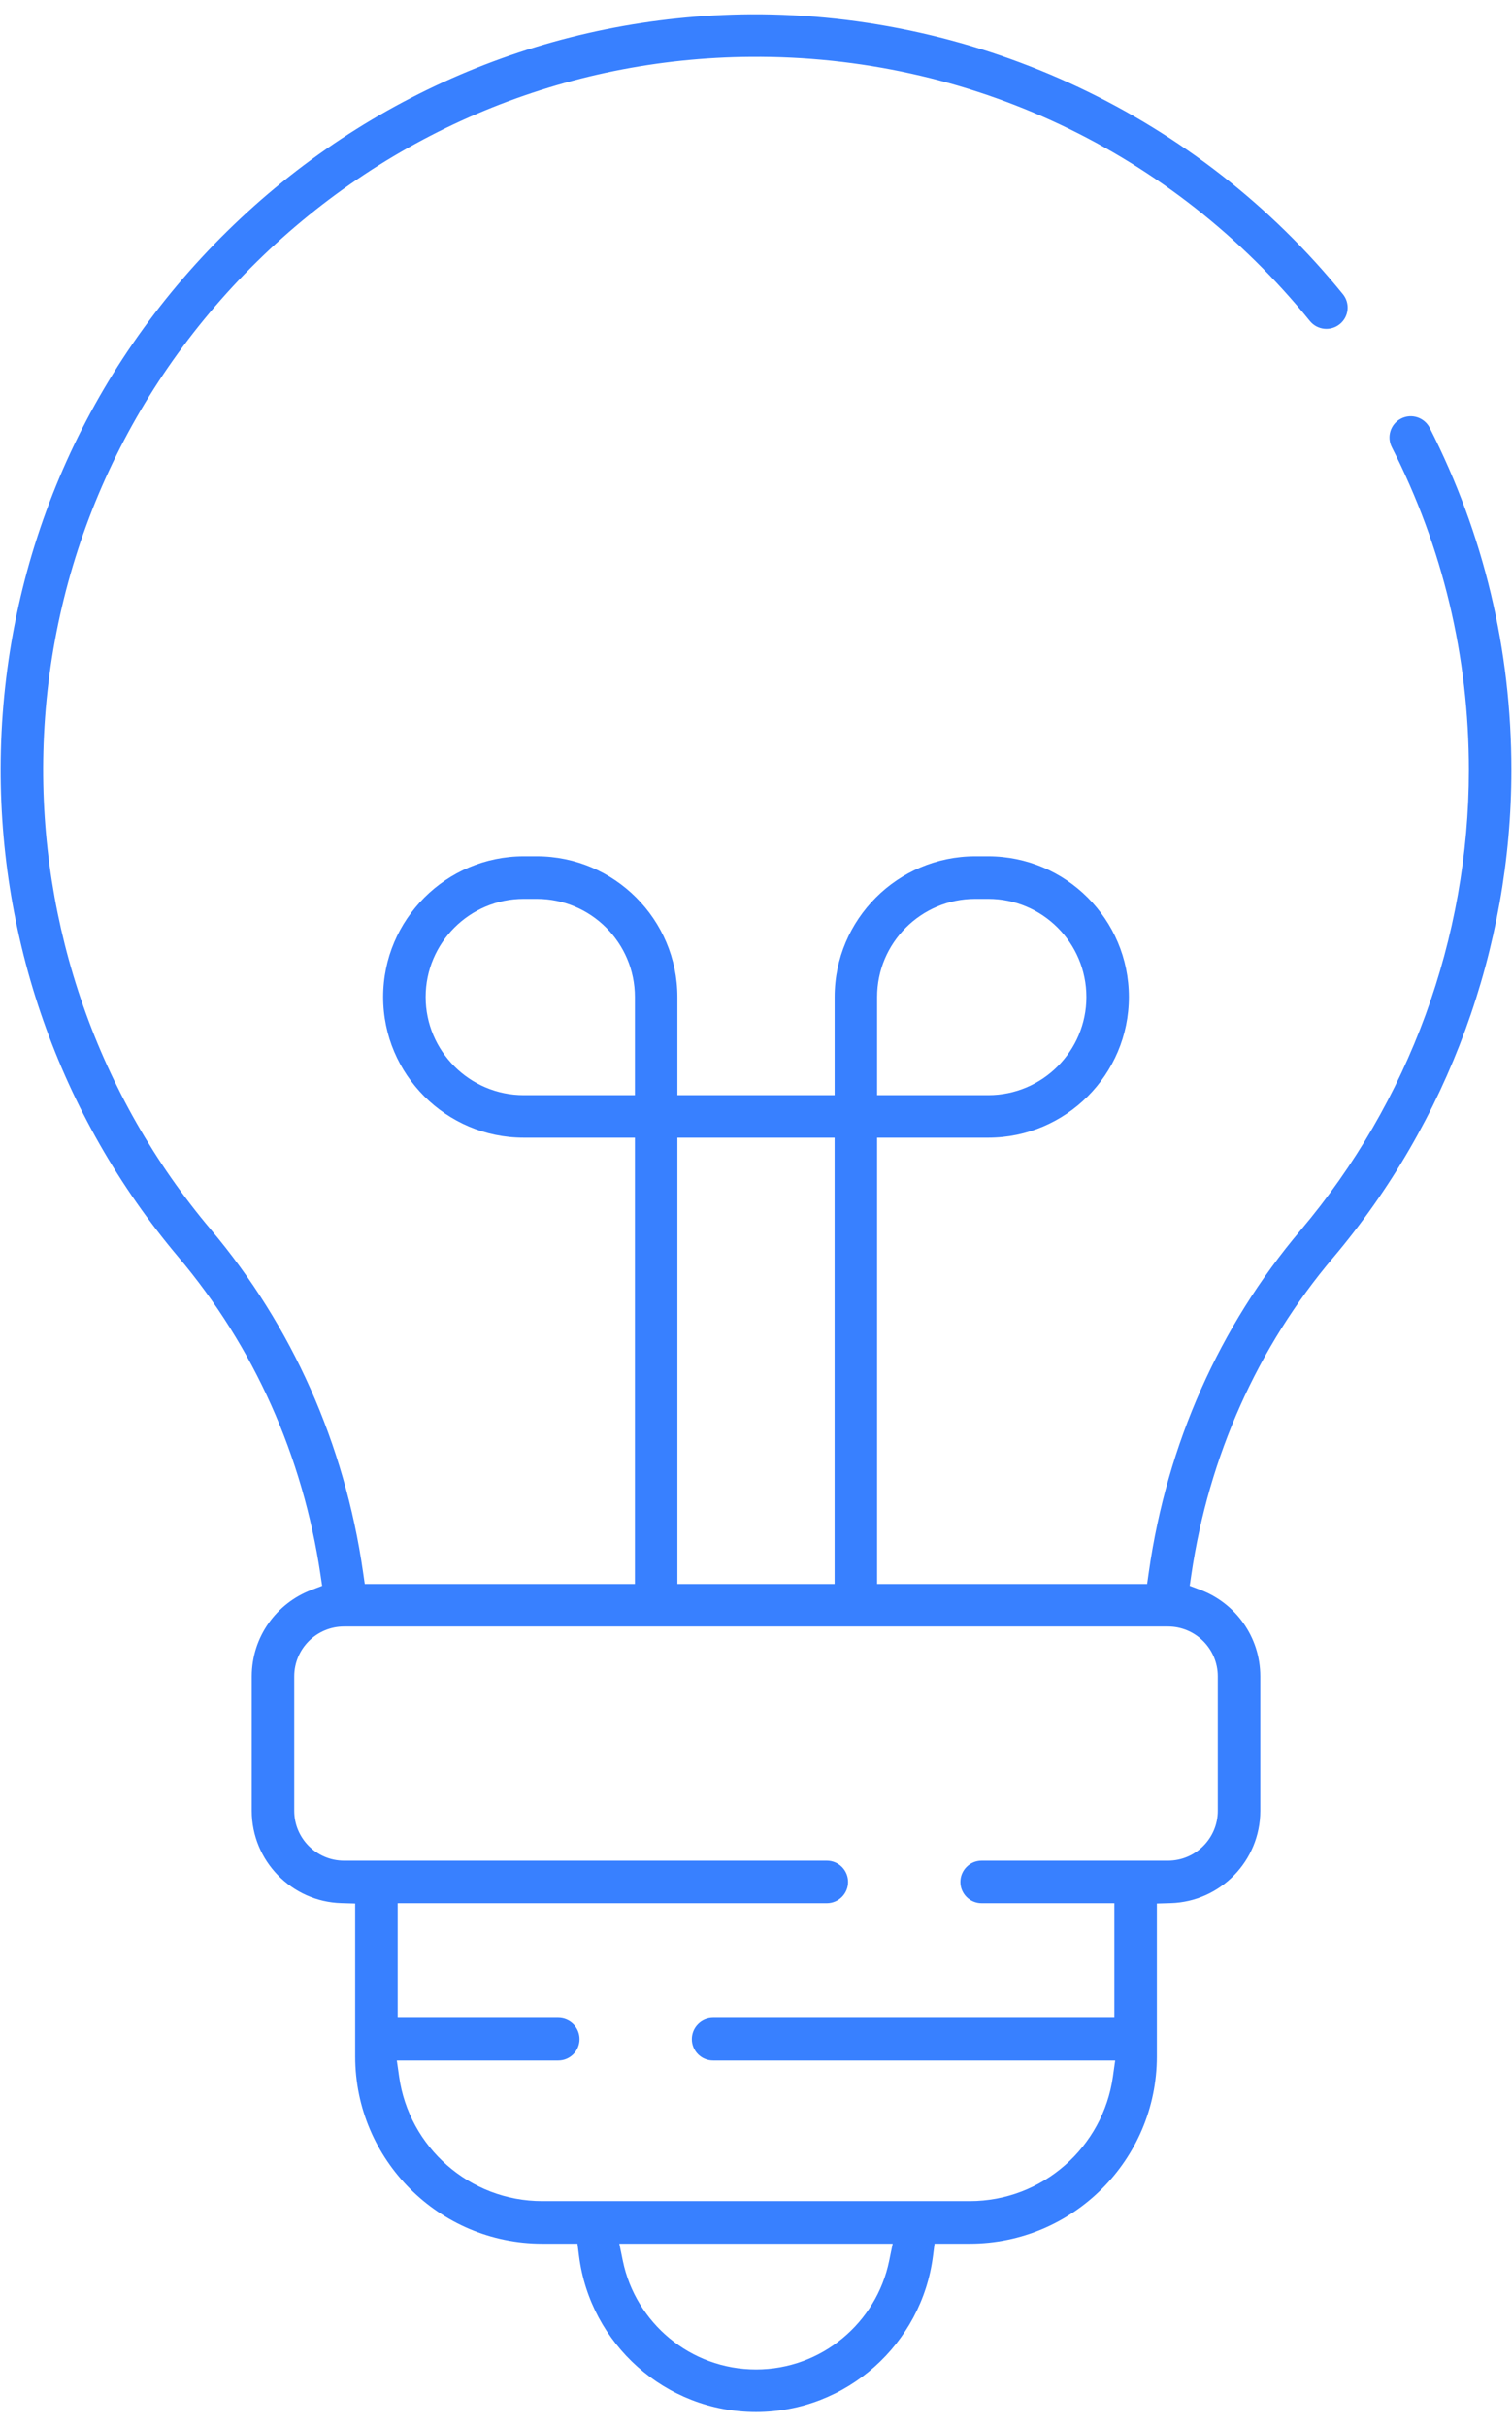 <svg width="53" height="85" viewBox="0 0 53 85" fill="none" xmlns="http://www.w3.org/2000/svg">
<path fill-rule="evenodd" clip-rule="evenodd" d="M51.488 26.978C51.488 22.997 50.579 19.189 48.786 15.665C48.6 15.298 48.746 14.849 49.113 14.663C49.479 14.476 49.928 14.623 50.115 14.989C52.015 18.725 52.978 22.757 52.978 26.978C52.978 33.229 50.758 39.297 46.728 44.063C44.078 47.196 42.371 51.02 41.761 55.158L41.703 55.557L42.079 55.699C43.305 56.161 44.177 57.346 44.177 58.727V63.441C44.177 65.193 42.776 66.624 41.036 66.674L40.551 66.688V72.046C40.551 75.661 37.609 78.602 33.995 78.602H32.759L32.703 79.039C32.312 82.114 29.679 84.5 26.5 84.5C23.321 84.5 20.689 82.114 20.297 79.039L20.242 78.602H19.005C15.391 78.602 12.45 75.661 12.45 72.046V66.688L11.964 66.674C10.224 66.624 8.824 65.193 8.824 63.441V58.727C8.824 57.347 9.693 56.165 10.916 55.701L11.292 55.558L11.233 55.16C10.615 51.013 8.904 47.182 6.251 44.037C2.077 39.089 -0.132 32.789 0.031 26.297C0.204 19.414 3.021 12.952 7.966 8.099C12.91 3.247 19.423 0.55 26.309 0.501C34.324 0.46 42.02 4.08 47.072 10.307C47.332 10.627 47.283 11.096 46.963 11.355C46.644 11.614 46.175 11.565 45.915 11.246C41.1 5.311 33.962 1.932 26.32 1.991C19.823 2.037 13.674 4.585 9.01 9.162C4.345 13.741 1.684 19.84 1.521 26.334C1.367 32.46 3.452 38.406 7.391 43.076C10.246 46.461 12.08 50.59 12.724 55.063L12.786 55.492H22.255V39.857H18.359C15.641 39.857 13.43 37.646 13.43 34.928C13.43 32.211 15.641 29.999 18.359 29.999H18.817C21.534 29.999 23.745 32.211 23.745 34.928V38.367H29.256V34.928C29.256 32.211 31.467 29.999 34.184 29.999H34.642C37.36 29.999 39.571 32.211 39.571 34.928C39.571 37.646 37.36 39.857 34.642 39.857H30.745V55.492H40.21L40.271 55.062C40.907 50.597 42.737 46.474 45.59 43.1C49.393 38.602 51.488 32.877 51.488 26.978ZM30.745 34.928L30.745 38.367H34.642C36.539 38.367 38.081 36.825 38.081 34.928C38.081 33.032 36.539 31.49 34.642 31.49H34.184C32.288 31.49 30.745 33.032 30.745 34.928ZM18.358 38.367H22.255V34.928C22.255 33.032 20.713 31.49 18.816 31.49H18.358C16.462 31.49 14.92 33.032 14.92 34.928C14.92 36.825 16.462 38.367 18.358 38.367ZM29.255 39.858H23.745V55.492H29.255V39.858ZM31.291 78.602H21.709L21.832 79.203C22.277 81.372 24.2 83.01 26.5 83.01C28.801 83.01 30.724 81.372 31.168 79.203L31.291 78.602ZM39.061 70.694V66.677H34.409C33.998 66.677 33.664 66.343 33.664 65.932C33.664 65.52 33.998 65.186 34.409 65.186H40.941C41.904 65.186 42.687 64.404 42.687 63.441V58.727C42.687 57.764 41.904 56.982 40.941 56.982H12.059C11.097 56.982 10.314 57.764 10.314 58.727V63.441C10.314 64.404 11.097 65.186 12.059 65.186H28.982C29.394 65.186 29.727 65.52 29.727 65.932C29.727 66.343 29.394 66.677 28.982 66.677H13.94V70.694H19.569C19.98 70.694 20.314 71.028 20.314 71.439C20.314 71.851 19.98 72.184 19.569 72.184H13.91L13.991 72.754C14.336 75.213 16.451 77.112 19.006 77.112H33.995C36.549 77.112 38.665 75.213 39.01 72.754L39.09 72.184H24.996C24.584 72.184 24.251 71.851 24.251 71.439C24.251 71.028 24.584 70.694 24.996 70.694H39.061Z" fill="#3880FF"/>
</svg>
